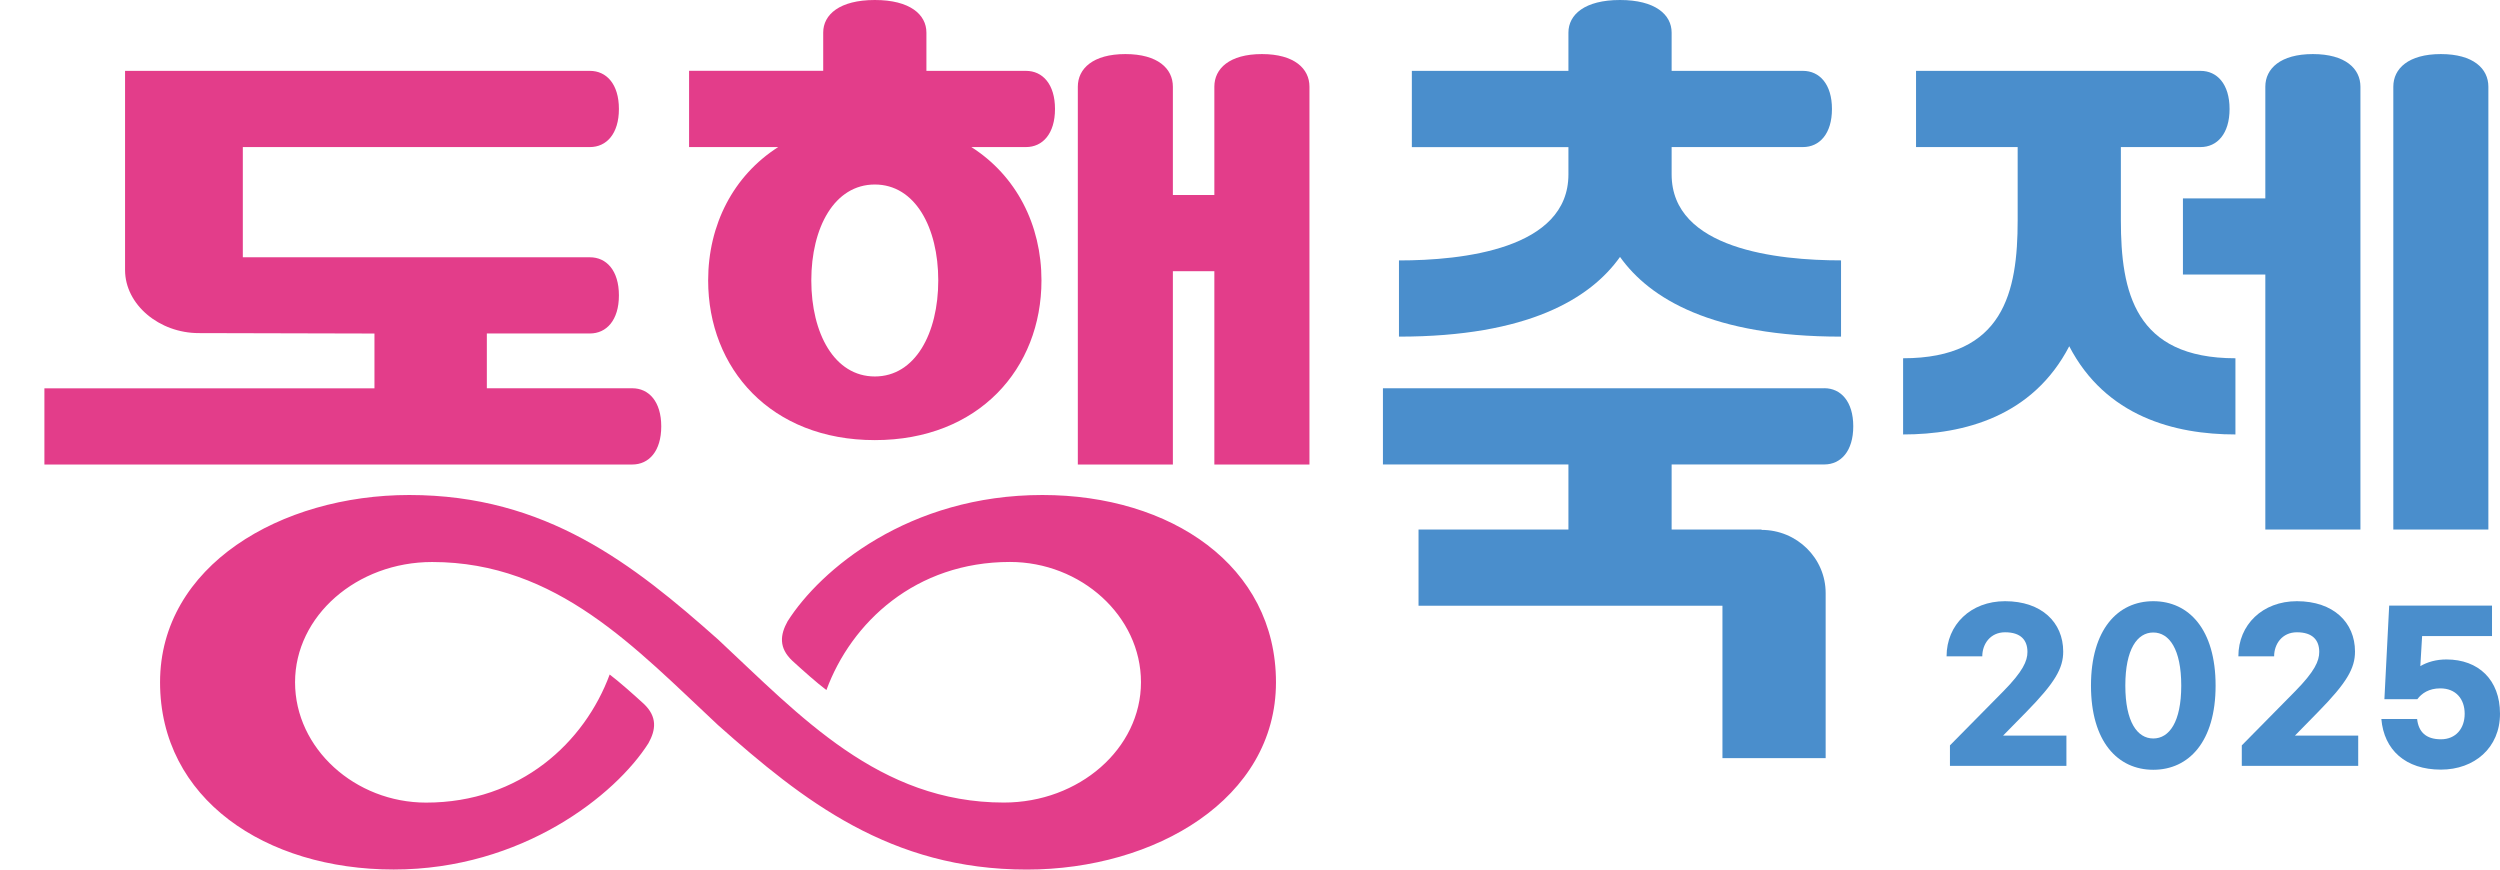<svg width="46" height="16" viewBox="0 0 46 16" fill="none" xmlns="http://www.w3.org/2000/svg">
<path d="M37.963 11.989C37.963 12.297 37.812 12.561 37.287 13.097L36.857 13.535H38.022V14.092H35.879V13.715L36.861 12.72C37.221 12.354 37.305 12.163 37.305 11.996C37.305 11.779 37.184 11.634 36.893 11.634C36.621 11.634 36.474 11.851 36.474 12.076H35.817C35.817 11.496 36.261 11.062 36.893 11.062C37.566 11.062 37.963 11.453 37.963 11.988L37.963 11.989Z" fill="#4A8ECC"/>
<path d="M40.767 12.615C40.767 13.646 40.275 14.164 39.62 14.164C38.966 14.164 38.474 13.646 38.474 12.615C38.474 11.584 38.966 11.062 39.62 11.062C40.275 11.062 40.767 11.58 40.767 12.615ZM39.106 12.615C39.106 13.284 39.327 13.588 39.62 13.588C39.914 13.588 40.135 13.285 40.135 12.615C40.135 11.945 39.914 11.638 39.62 11.638C39.327 11.638 39.106 11.942 39.106 12.615Z" fill="#4A8ECC"/>
<path d="M43.332 11.989C43.332 12.297 43.182 12.561 42.656 13.097L42.227 13.535H43.391V14.092H41.249V13.715L42.23 12.72C42.59 12.354 42.674 12.163 42.674 11.996C42.674 11.779 42.553 11.634 42.263 11.634C41.991 11.634 41.844 11.851 41.844 12.076H41.186C41.186 11.496 41.63 11.062 42.263 11.062C42.935 11.062 43.332 11.453 43.332 11.988L43.332 11.989Z" fill="#4A8ECC"/>
<path d="M43.818 13.23H44.475C44.501 13.466 44.637 13.603 44.913 13.603C45.188 13.603 45.35 13.404 45.35 13.133C45.35 12.861 45.188 12.666 44.901 12.666C44.692 12.666 44.56 12.757 44.479 12.865H43.873L43.961 11.143H45.853V11.704H44.567L44.534 12.257C44.663 12.181 44.825 12.134 45.015 12.134C45.603 12.134 46 12.507 46 13.133C46 13.759 45.53 14.161 44.912 14.161C44.262 14.161 43.865 13.799 43.817 13.23H43.818Z" fill="#4A8ECC"/>
<path d="M39.024 4.053V2.706H40.491C40.794 2.706 41.024 2.463 41.024 2.005C41.024 1.547 40.794 1.304 40.491 1.304H35.255V2.706H37.125V4.054C37.125 5.371 36.87 6.592 35.017 6.592V7.994C36.136 7.994 37.403 7.663 38.074 6.371C38.745 7.663 40.013 7.994 41.132 7.994V6.592C39.279 6.592 39.024 5.371 39.024 4.054" fill="#4A8ECC"/>
<path d="M12.167 7.845C12.167 7.387 11.937 7.144 11.634 7.144H8.958V6.136H10.855C11.158 6.136 11.388 5.893 11.388 5.435C11.388 4.977 11.158 4.734 10.855 4.734H4.468V2.706H10.855C11.158 2.706 11.388 2.463 11.388 2.005C11.388 1.547 11.158 1.304 10.855 1.304H2.301V4.967C2.301 5.609 2.935 6.129 3.656 6.129C4.376 6.129 6.89 6.137 6.89 6.137V7.145H0.817V8.547H11.634C11.938 8.547 12.167 8.304 12.167 7.846" fill="#E33D8A"/>
<path d="M42.557 0.995C41.96 0.995 41.682 1.263 41.682 1.595V3.65H40.166V5.052H41.682V9.743H43.432V1.595C43.432 1.263 43.154 0.995 42.557 0.995" fill="#4A8ECC"/>
<path d="M44.912 0.995C44.314 0.995 44.037 1.263 44.037 1.595V9.743H45.786V1.595C45.786 1.263 45.509 0.995 44.912 0.995" fill="#4A8ECC"/>
<path d="M13.03 5.16C13.03 6.781 14.184 8.098 16.097 8.098C18.009 8.098 19.163 6.78 19.163 5.16C19.163 4.135 18.699 3.232 17.873 2.706H18.879C19.182 2.706 19.412 2.463 19.412 2.005C19.412 1.547 19.182 1.304 18.879 1.304H17.046V0.6C17.046 0.268 16.744 0 16.097 0C15.449 0 15.147 0.268 15.147 0.599V1.303H12.679V2.706H14.319C13.494 3.232 13.03 4.135 13.03 5.16ZM16.097 3.395C16.839 3.395 17.264 4.187 17.264 5.16C17.264 6.133 16.84 6.927 16.097 6.927C15.353 6.927 14.928 6.134 14.928 5.16C14.928 4.186 15.353 3.395 16.097 3.395Z" fill="#E33D8A"/>
<path d="M29.808 4.727C30.353 5.492 31.499 6.194 33.875 6.194V4.791C32.711 4.791 30.758 4.586 30.758 3.208V2.706H33.175C33.478 2.706 33.708 2.463 33.708 2.005C33.708 1.548 33.478 1.304 33.175 1.304H30.758V0.6C30.758 0.269 30.457 0 29.808 0C29.159 0 28.859 0.269 28.859 0.6V1.304H25.978V2.707H28.859V3.209C28.859 4.586 26.905 4.792 25.741 4.792V6.194C28.117 6.194 29.264 5.493 29.808 4.728" fill="#4A8ECC"/>
<path d="M33.567 7.144H25.446V8.546H28.859V9.743H26.101V11.145H31.693V13.95H33.592V10.912C33.592 10.271 33.064 9.75 32.412 9.75V9.743H30.758V8.546H33.567C33.87 8.546 34.1 8.303 34.1 7.844C34.1 7.386 33.87 7.143 33.567 7.143" fill="#4A8ECC"/>
<path d="M23.219 0.995C22.621 0.995 22.344 1.263 22.344 1.595V3.588H21.581V1.595C21.581 1.263 21.304 0.995 20.707 0.995C20.11 0.995 19.832 1.263 19.832 1.595V8.547H21.581V4.99H22.344V8.547H24.094V1.595C24.094 1.263 23.816 0.995 23.219 0.995" fill="#E33D8A"/>
<path d="M19.18 9.108C16.723 9.108 15.095 10.48 14.491 11.433C14.356 11.677 14.323 11.919 14.581 12.16C14.778 12.34 15.028 12.563 15.206 12.697C15.665 11.45 16.849 10.34 18.583 10.34C19.888 10.34 20.994 11.333 20.994 12.553C20.994 13.773 19.858 14.767 18.471 14.767C16.174 14.767 14.722 13.174 13.212 11.766C11.65 10.379 10.043 9.108 7.531 9.108C5.168 9.108 2.945 10.41 2.945 12.554C2.945 14.697 4.881 15.999 7.244 15.999C9.607 15.999 11.329 14.627 11.932 13.674C12.067 13.43 12.1 13.188 11.842 12.947C11.645 12.767 11.395 12.545 11.218 12.411C10.758 13.658 9.575 14.768 7.84 14.768C6.536 14.768 5.429 13.774 5.429 12.554C5.429 11.333 6.565 10.341 7.952 10.341C10.249 10.341 11.701 11.934 13.212 13.342C14.773 14.729 16.381 16 18.892 16C21.255 16 23.478 14.698 23.478 12.554C23.478 10.409 21.542 9.108 19.18 9.108" fill="#E33D8A"/>
</svg>
